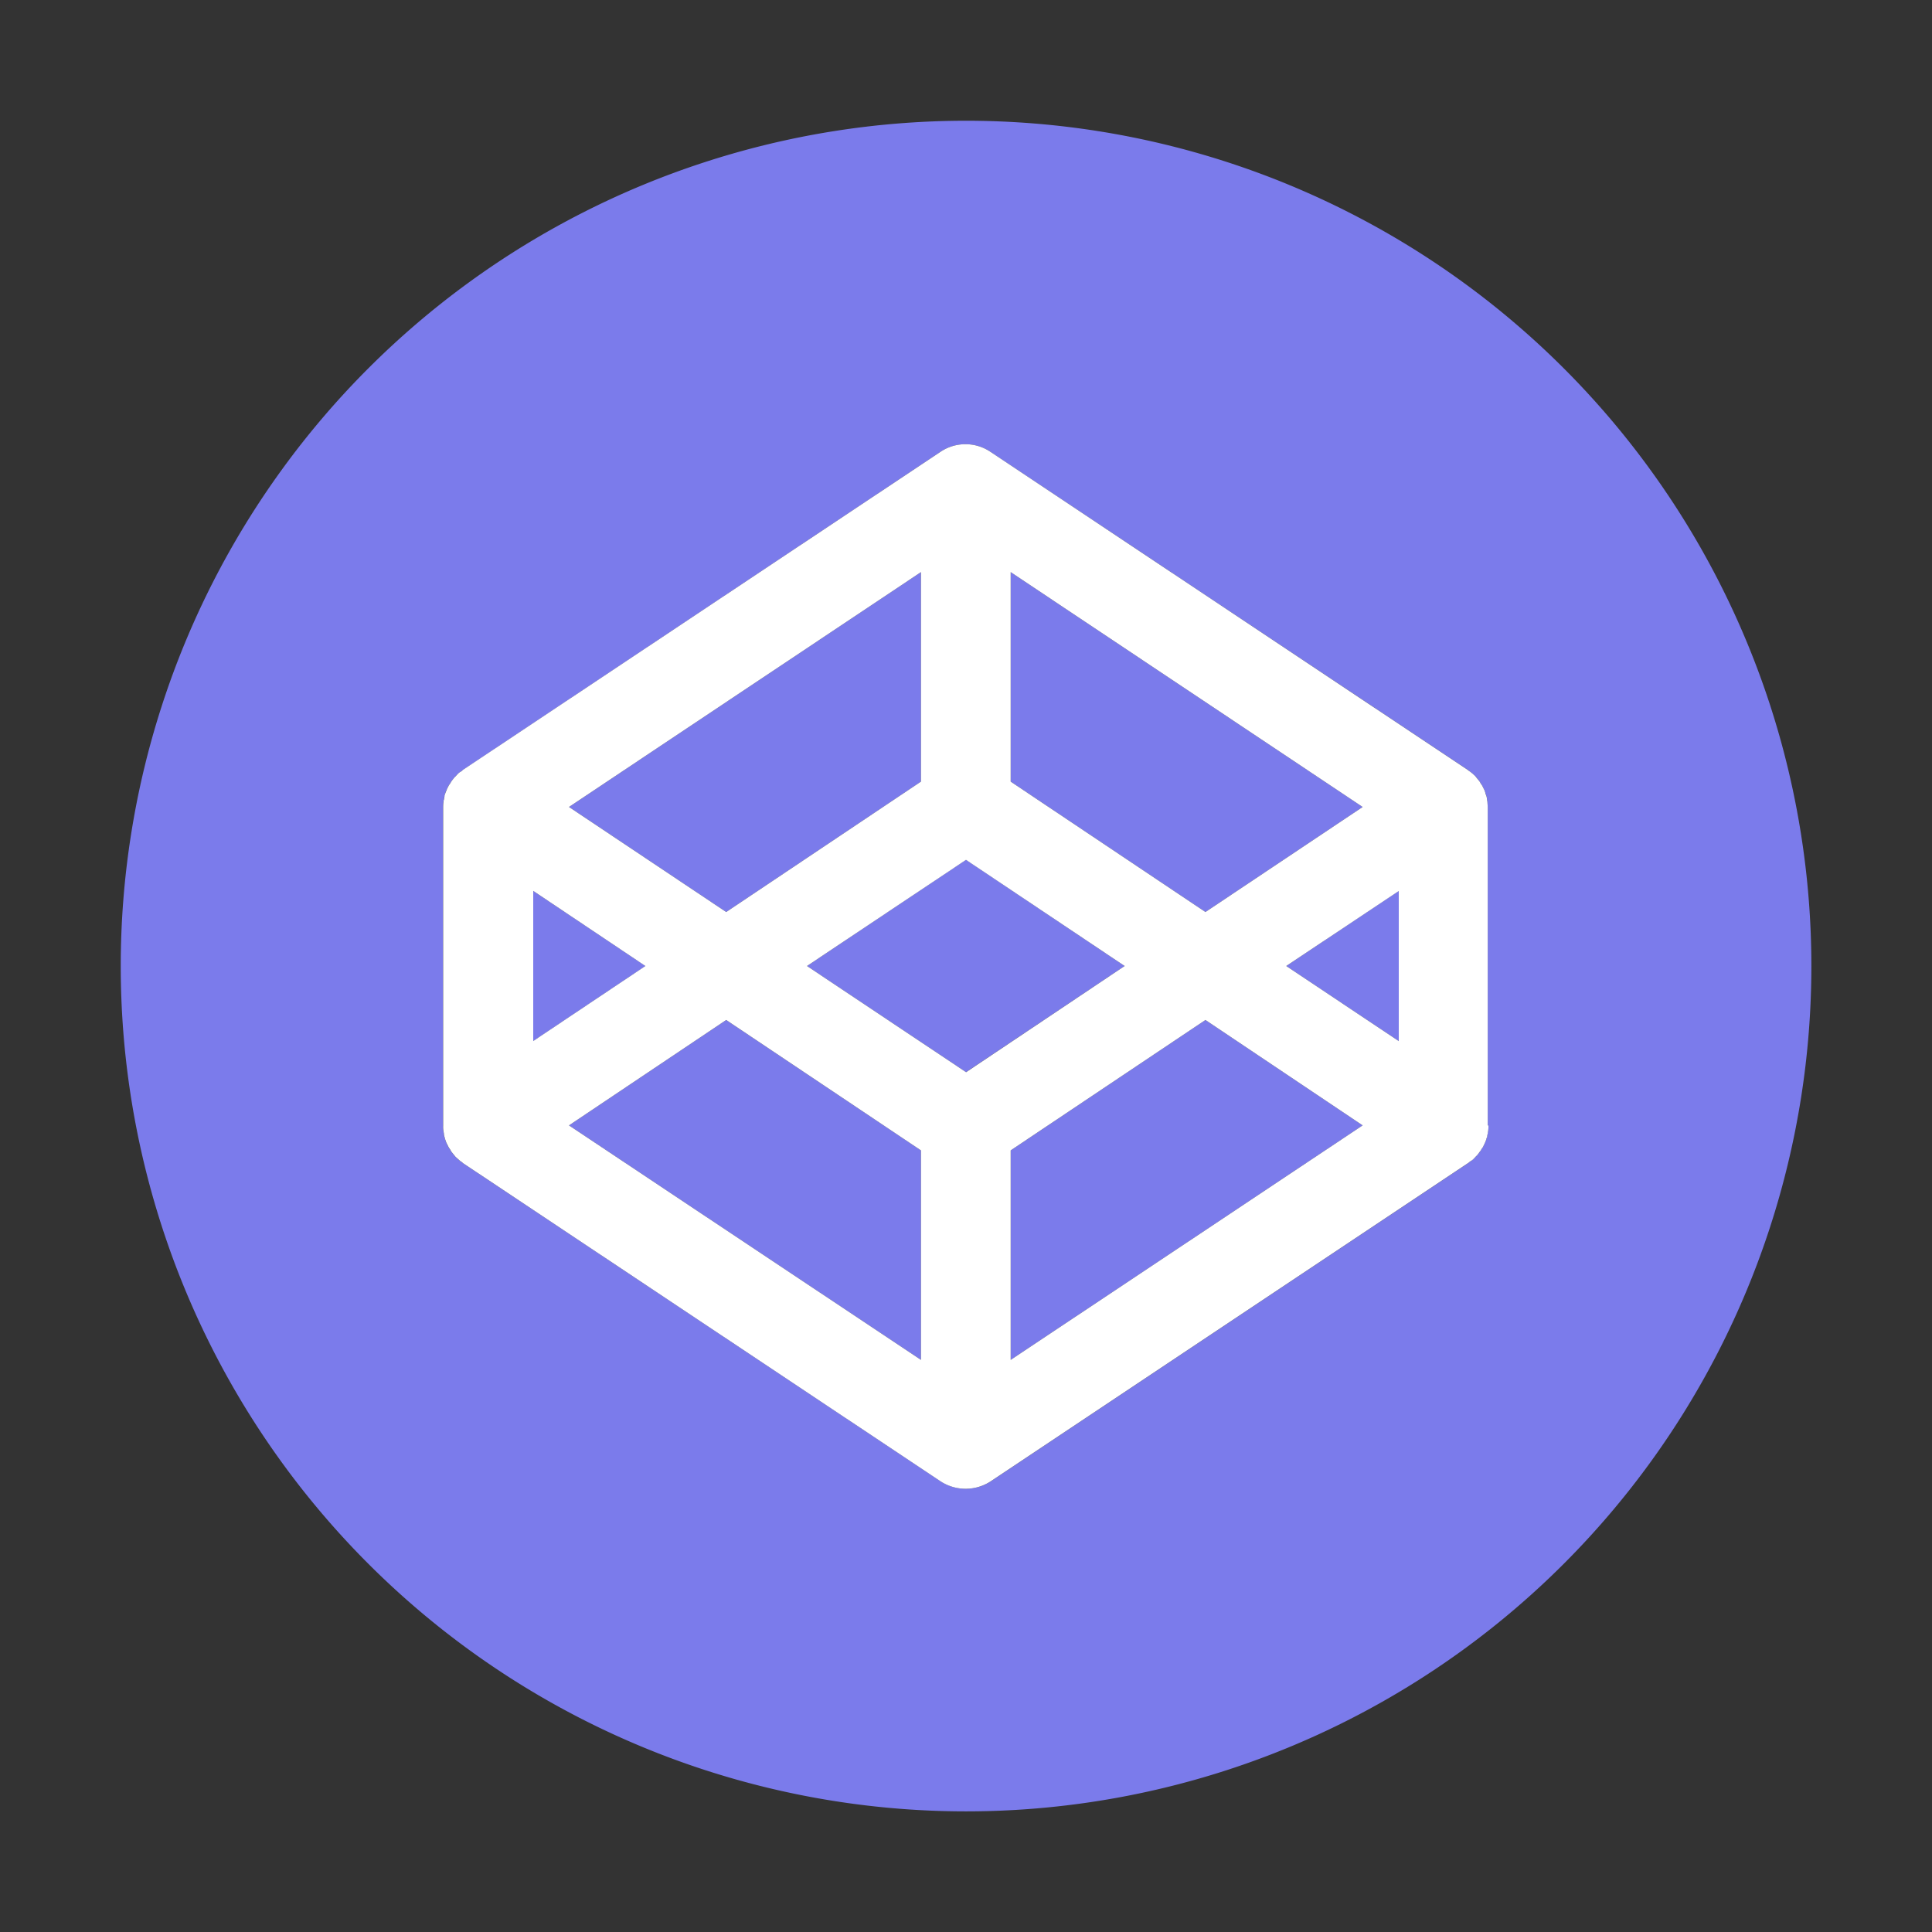 <svg width="75" height="75" viewBox="0 0 16 16" xmlns="http://www.w3.org/2000/svg" fill="none">
  <rect x="0" y="0" width="16" height="16" fill="#333333" stroke="none"/>
  <title>CodePen icon</title>
  <g fill="#7b7beb">
    <path d="M4.416 7.378v1.244L5.346 8zm3.211-.905V4.738L4.712 6.683l1.302.87zm3.658.21L8.37 4.738v1.735l1.613 1.08zM4.712 9.32l2.915 1.942V9.527l-1.613-1.08zm3.658.207v1.735l2.915-1.942-1.302-.873zM8 7.12 6.683 8 8 8.879 9.314 8z"/>
    <path d="M8 1a7 7 0 1 0 .001 14.001A7 7 0 0 0 8 1m4.327 8.32q0 .026-.003.047l-.003.015-.006.033-.005.018-.01.026-.008.018c-.003.009-.01.018-.012.024l-.012.017-.015.024-.012.015-.017.02-.015.015-.02.018-.019.012q-.003 0-.005.006l-3.96 2.64a.38.38 0 0 1-.414 0L3.832 9.631q-.003 0-.006-.006l-.018-.012-.02-.018-.016-.014-.017-.021c-.003-.006-.01-.012-.012-.015a.1.1 0 0 1-.015-.024l-.012-.017-.012-.024-.009-.018-.008-.026-.006-.018a.1.1 0 0 1-.006-.033l-.003-.015q-.004-.023-.003-.047V6.686q0-.026.003-.048l.003-.014.006-.033.006-.018.008-.026.01-.018q.005-.014.011-.024l.012-.017.015-.024.012-.015.017-.02.015-.015.02-.018c.007-.003.013-.01.019-.012q.003 0 .006-.006L7.79 3.741a.37.37 0 0 1 .411 0l3.958 2.637q.002 0 .005.006l.018.012.021.018.015.014q.009.008.018.021l.011.015a.1.1 0 0 1 .015.024l.012.017.012.024.009.018.009.026.005.018q.006.014.006.033l.003.014.003.048V9.32z"/>
    <path d="M11.584 8.622V7.378L10.652 8z"/>
  </g>
  <path fill="#fff" fill-rule="evenodd" d="M12.327 9.32q0 .026-.003.048l-.002.01v.004l-.004.017-.002.012v.004l-.004.009-.002.006v.003l-.01.026-.008.018-.009.018-.003.006-.012.017-.003.006-.004.006-.02.027-.008.01-.01.01-.014.015-.01.01-.01.008-.01.006-.009.006-.003.003-.003.003-3.96 2.64a.38.38 0 0 1-.414 0L3.832 9.631l-.003-.003-.002-.003-.01-.006-.008-.006-.01-.009-.01-.009-.016-.014-.017-.021-.012-.015a.1.1 0 0 1-.015-.024l-.012-.017-.009-.018-.003-.006-.009-.018-.009-.026-.003-.01-.002-.008a.1.1 0 0 1-.006-.033l-.002-.01-.001-.005q-.004-.023-.003-.047V6.686q0-.026.003-.047l.001-.01.002-.005.003-.017.002-.011V6.59l.003-.009.003-.009.01-.026.008-.018.009-.018.003-.006.012-.017.007-.012.008-.012.012-.015.008-.01.01-.01.014-.015.01-.01.01-.008.004-.002.006-.004.009-.006.003-.003.002-.003L7.79 3.741a.37.37 0 0 1 .411 0l3.957 2.637.004.003.002.003.01.006.005.004.003.002.006.005.005.004.01.009.015.014.017.021.008.01.004.005a.1.1 0 0 1 .015.024l.012.017.012.024.009.018.008.026.003.01.003.008q.005.014.006.033l.002.01.001.005.003.047V9.32zm-7.911-.698V7.378L5.345 8l-.93.622zm3.211-3.884v1.735l-1.613 1.08-1.302-.87zm.743 0 2.915 1.945-1.302.87-1.613-1.08zm-.743 6.524L4.712 9.32l1.302-.873 1.613 1.08zm.743 0V9.527l1.613-1.08 1.302.873zM8 8.879 6.683 8 8 7.121 9.314 8 8 8.88zm3.584-1.5v1.243L10.652 8z" clip-rule="evenodd"/>
</svg>